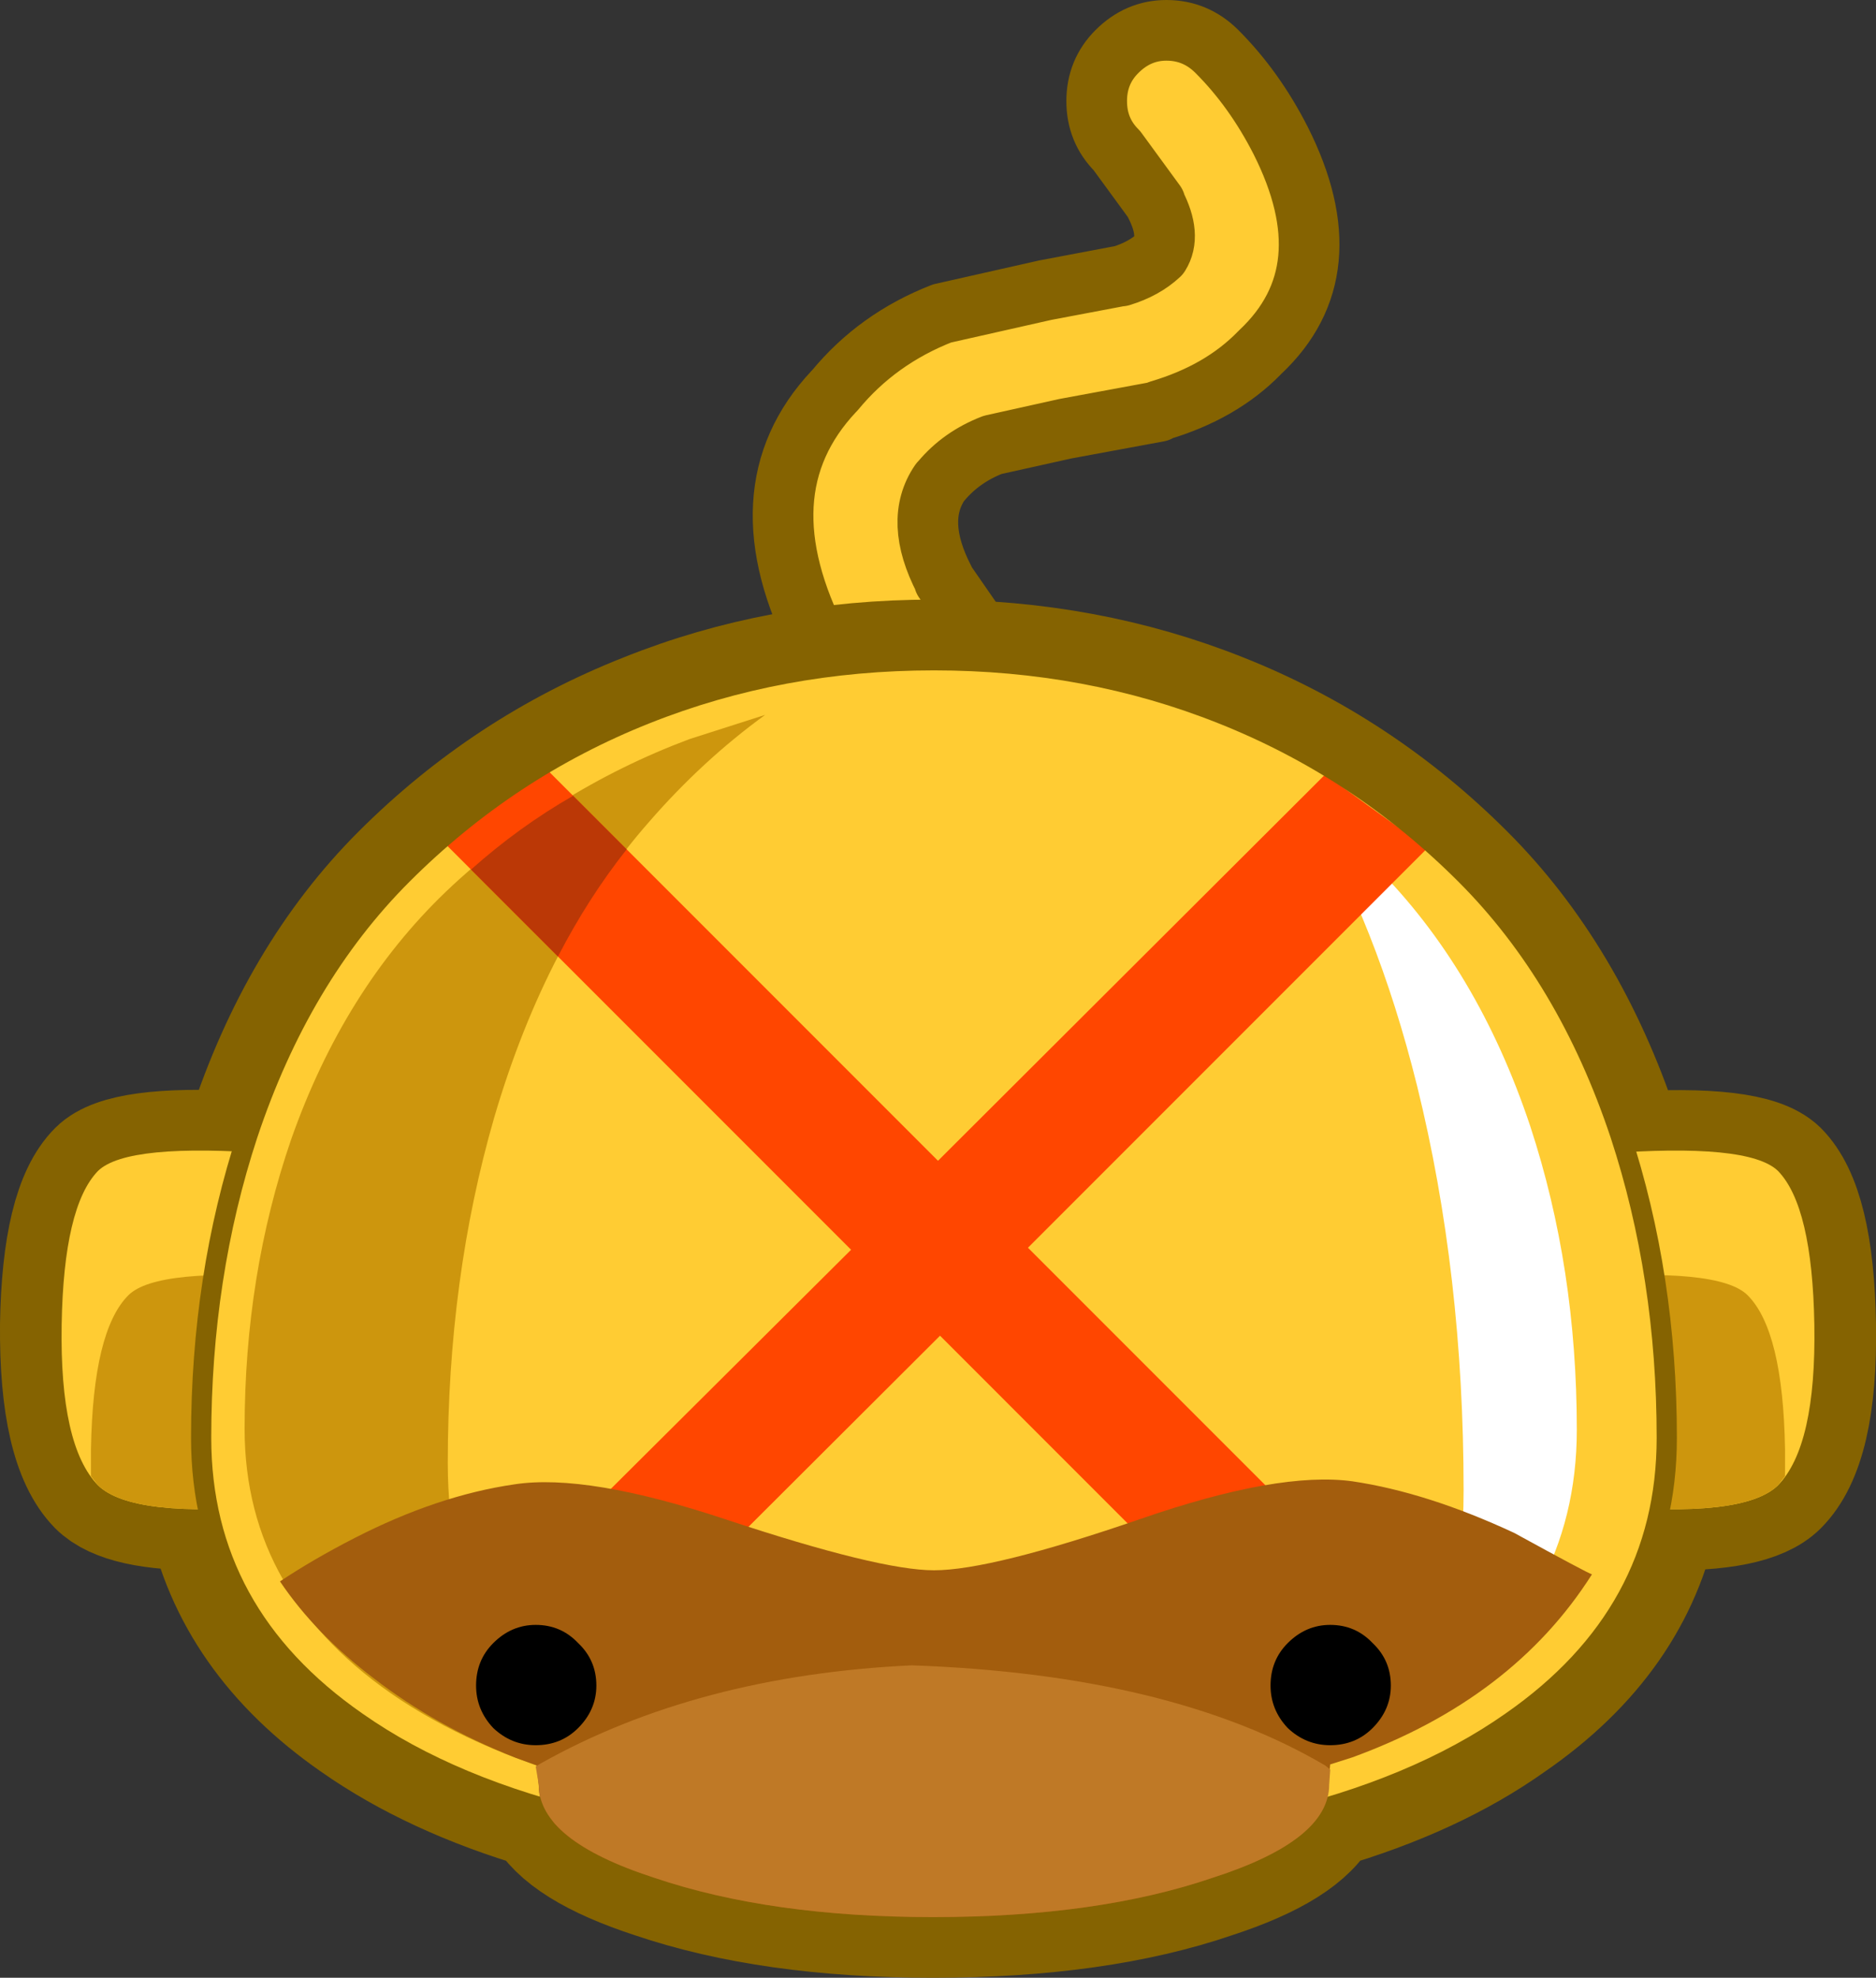 <?xml version="1.0" encoding="UTF-8" standalone="no"?>
<svg xmlns:xlink="http://www.w3.org/1999/xlink" height="97.8px" width="92.8px" xmlns="http://www.w3.org/2000/svg">
  <rect width="100%" height="100%" fill="#333333" stroke="none"/>
  <g transform="matrix(1.0, 0.0, 0.0, 1.0, 46.4, 68.95)">
    <path d="M13.8 -66.4 Q15.65 -64.55 16.95 -62.0 20.2 -55.55 15.95 -51.55 L15.9 -51.5 Q14.0 -49.55 10.95 -48.65 L10.9 -48.6 6.3 -47.75 2.7 -46.95 Q1.15 -46.35 0.15 -45.15 L0.1 -45.1 Q-1.2 -43.2 0.3 -40.3 L0.3 -40.25 2.1 -37.65 3.25 -36.3 Q4.15 -35.25 4.05 -33.8 3.95 -32.35 2.9 -31.4 1.8 -30.5 0.35 -30.6 -1.05 -30.7 -2.0 -31.75 L-3.15 -33.1 -3.2 -33.2 Q-4.75 -35.05 -5.8 -36.95 L-5.85 -37.0 Q-9.8 -44.65 -5.15 -49.6 L-5.1 -49.65 Q-3.0 -52.2 0.2 -53.45 L5.3 -54.6 9.0 -55.3 9.05 -55.3 Q10.2 -55.65 10.95 -56.35 11.55 -57.3 10.75 -58.85 L10.75 -58.9 8.85 -61.5 Q7.85 -62.5 7.85 -63.95 7.85 -65.4 8.85 -66.4 9.9 -67.45 11.3 -67.45 12.75 -67.45 13.8 -66.4" fill="#ffcc33" fill-rule="evenodd" stroke="none"/>
    <path d="M13.8 -66.4 Q12.75 -67.45 11.3 -67.45 9.9 -67.45 8.85 -66.4 7.85 -65.4 7.85 -63.95 7.85 -62.5 8.85 -61.5 L10.75 -58.9 10.75 -58.85 Q11.55 -57.3 10.95 -56.35 10.2 -55.65 9.05 -55.3 L9.0 -55.3 5.3 -54.6 0.2 -53.45 Q-3.0 -52.2 -5.1 -49.65 L-5.15 -49.6 Q-9.8 -44.65 -5.85 -37.0 L-5.8 -36.95 Q-4.75 -35.05 -3.2 -33.2 L-3.15 -33.1 -2.0 -31.75 Q-1.05 -30.7 0.35 -30.6 1.8 -30.5 2.9 -31.4 3.95 -32.35 4.05 -33.8 4.15 -35.25 3.25 -36.3 L2.1 -37.65 0.3 -40.25 0.3 -40.3 Q-1.2 -43.2 0.1 -45.1 L0.15 -45.15 Q1.15 -46.35 2.7 -46.95 L6.3 -47.75 10.9 -48.6 10.95 -48.65 Q14.0 -49.55 15.9 -51.5 L15.95 -51.55 Q20.2 -55.55 16.95 -62.0 15.65 -64.55 13.8 -66.4 Z" fill="none" stroke="#856301" stroke-linecap="round" stroke-linejoin="round" stroke-width="3.0"/>
    <path d="M-41.55 4.5 Q-43.45 2.55 -43.4 -3.45 -43.3 -9.3 -41.55 -11.05 -40.3 -12.3 -34.5 -12.0 L-34.15 -12.85 Q-31.6 -20.65 -26.55 -25.7 -21.3 -30.95 -14.45 -33.65 -7.85 -36.3 -0.25 -36.3 7.35 -36.3 14.0 -33.65 20.8 -30.95 26.05 -25.7 31.1 -20.65 33.7 -12.85 L33.95 -11.95 Q40.2 -12.35 41.55 -11.05 43.3 -9.3 43.4 -3.45 43.5 2.55 41.55 4.5 40.25 5.8 35.65 5.7 34.4 12.0 28.3 16.2 24.5 18.9 19.0 20.5 18.05 22.45 13.6 23.9 7.9 25.85 -0.25 25.85 -8.3 25.85 -14.05 23.9 -18.5 22.45 -19.5 20.5 -24.95 18.9 -28.8 16.2 -34.85 12.0 -36.15 5.7 -40.3 5.75 -41.55 4.5 Z" fill="none" stroke="#856301" stroke-linecap="round" stroke-linejoin="round" stroke-width="6.0"/>
    <path d="M32.9 -11.9 L26.0 -11.05 26.0 4.5 32.75 5.5 Q39.85 6.15 41.55 4.5 43.45 2.55 43.35 -3.45 43.25 -9.3 41.55 -11.05 40.1 -12.45 32.9 -11.9" fill="#ffcc33" fill-rule="evenodd" stroke="none"/>
    <path d="M41.9 4.05 L41.9 2.7 Q41.8 -3.15 40.05 -4.9 38.65 -6.3 31.45 -5.75 L26.0 -5.15 26.0 4.5 32.75 5.5 Q39.85 6.15 41.55 4.5 L41.9 4.05" fill="#cd960d" fill-rule="evenodd" stroke="none"/>
    <path d="M-32.9 -11.9 L-26.0 -11.05 -26.0 4.5 -32.75 5.5 Q-39.85 6.15 -41.55 4.5 -43.45 2.55 -43.35 -3.45 -43.25 -9.3 -41.55 -11.05 -40.1 -12.45 -32.9 -11.9" fill="#ffcc33" fill-rule="evenodd" stroke="none"/>
    <path d="M-41.9 4.05 L-41.9 2.7 Q-41.8 -3.15 -40.05 -4.9 -38.65 -6.3 -31.45 -5.75 L-26.0 -5.15 -26.0 4.5 -32.75 5.5 Q-39.85 6.15 -41.55 4.5 L-41.9 4.05" fill="#cd960d" fill-rule="evenodd" stroke="none"/>
    <path d="M14.05 -33.65 Q20.85 -30.95 26.1 -25.7 31.15 -20.65 33.75 -12.85 36.05 -5.85 36.05 2.15 36.05 10.85 28.35 16.2 18.95 22.8 -0.2 22.8 -19.35 22.8 -28.75 16.2 -36.45 10.85 -36.45 2.15 -36.45 -5.85 -34.15 -12.85 -31.55 -20.65 -26.5 -25.7 -21.25 -30.95 -14.45 -33.65 -7.8 -36.3 -0.2 -36.3 7.4 -36.3 14.05 -33.65" fill="#ffcc33" fill-rule="evenodd" stroke="none"/>
    <path d="M-14.3 -28.3 Q-11.65 -31.35 -8.55 -33.6 L-12.3 -32.4 Q-19.1 -29.85 -24.35 -24.85 -29.4 -20.0 -32.0 -12.6 -34.3 -5.9 -34.3 1.7 -34.3 10.0 -26.6 15.1 -22.5 17.8 -16.55 19.35 -24.25 13.25 -24.25 3.4 -24.25 -5.75 -21.95 -13.7 -19.35 -22.55 -14.3 -28.3" fill="#cd960d" fill-rule="evenodd" stroke="none"/>
    <path d="M18.2 -29.15 L21.65 -26.1 Q26.7 -21.05 29.3 -13.25 31.6 -6.25 31.6 1.75 31.6 10.45 23.9 15.8 L23.8 15.9 Q26.0 10.95 26.0 4.75 26.0 -5.95 23.7 -15.25 21.7 -23.3 18.2 -29.15" fill="#ffffff" fill-rule="evenodd" stroke="none"/>
    <path d="M0.0 -11.55 L19.15 -30.65 24.2 -27.0 4.45 -7.25 24.4 12.7 19.35 16.35 0.1 -2.9 -19.05 16.2 Q-21.7 14.65 -24.1 12.55 L-4.3 -7.15 -24.3 -27.15 Q-21.95 -29.2 -19.25 -30.8 L0.0 -11.55" fill="#ff4600" fill-rule="evenodd" stroke="none"/>
    <path d="M28.5 6.85 Q32.15 8.85 32.35 8.9 28.45 15.05 20.5 17.95 L19.4 18.3 19.3 19.35 Q19.3 22.05 13.6 23.9 7.9 25.85 -0.2 25.85 -8.3 25.85 -14.05 23.9 -19.75 22.05 -19.75 19.35 L-19.85 18.35 -20.95 17.95 Q-24.85 16.4 -27.9 14.05 -30.8 11.85 -32.55 9.25 -30.9 8.15 -28.85 7.1 -24.75 5.0 -20.95 4.45 -17.35 3.9 -10.45 6.2 -2.9 8.7 -0.2 8.7 2.65 8.7 10.05 6.15 16.85 3.8 20.5 4.3 24.2 4.85 28.5 6.85" fill="#a35d0d" fill-rule="evenodd" stroke="none"/>
    <path d="M21.5 12.3 Q20.65 11.4 19.4 11.4 18.2 11.4 17.3 12.3 16.45 13.15 16.45 14.4 16.45 15.6 17.3 16.5 18.2 17.35 19.4 17.35 20.65 17.35 21.5 16.5 22.4 15.6 22.4 14.4 22.4 13.15 21.5 12.3" fill="#000000" fill-rule="evenodd" stroke="none"/>
    <path d="M-17.8 12.3 Q-18.65 11.4 -19.9 11.4 -21.1 11.4 -22.0 12.3 -22.85 13.15 -22.85 14.4 -22.85 15.6 -22.0 16.5 -21.1 17.35 -19.9 17.35 -18.65 17.35 -17.8 16.5 -16.9 15.6 -16.9 14.4 -16.9 13.15 -17.8 12.3" fill="#000000" fill-rule="evenodd" stroke="none"/>
    <path d="M-34.15 -12.85 Q-36.45 -5.85 -36.45 2.15 -36.45 10.85 -28.75 16.2 -19.35 22.8 -0.2 22.8 18.95 22.8 28.35 16.2 36.05 10.85 36.05 2.15 36.05 -5.85 33.75 -12.85 31.15 -20.65 26.1 -25.7 20.85 -30.95 14.05 -33.65 7.4 -36.3 -0.2 -36.3 -7.8 -36.3 -14.45 -33.65 -21.25 -30.95 -26.5 -25.7 -31.55 -20.65 -34.15 -12.85 Z" fill="none" stroke="#856301" stroke-linecap="round" stroke-linejoin="round" stroke-width="1.0"/>
    <path d="M-19.9 18.4 L-19.65 18.25 Q-11.9 13.9 -1.3 13.4 11.5 13.85 19.15 18.35 L19.4 18.55 19.4 18.6 19.35 19.3 Q19.35 22.05 13.6 23.9 7.9 25.85 -0.25 25.85 -8.3 25.85 -14.05 23.9 -19.75 22.05 -19.75 19.3 L-19.9 18.4" fill="#bf7926" fill-rule="evenodd" stroke="none"/>
    <path d="M-18.05 -29.6 L-15.4 -26.95 Q-17.3 -24.55 -18.8 -21.65 L-23.1 -25.95 Q-20.75 -28.05 -18.05 -29.6" fill="#bb3806" fill-rule="evenodd" stroke="none"/>
  </g>
</svg>
